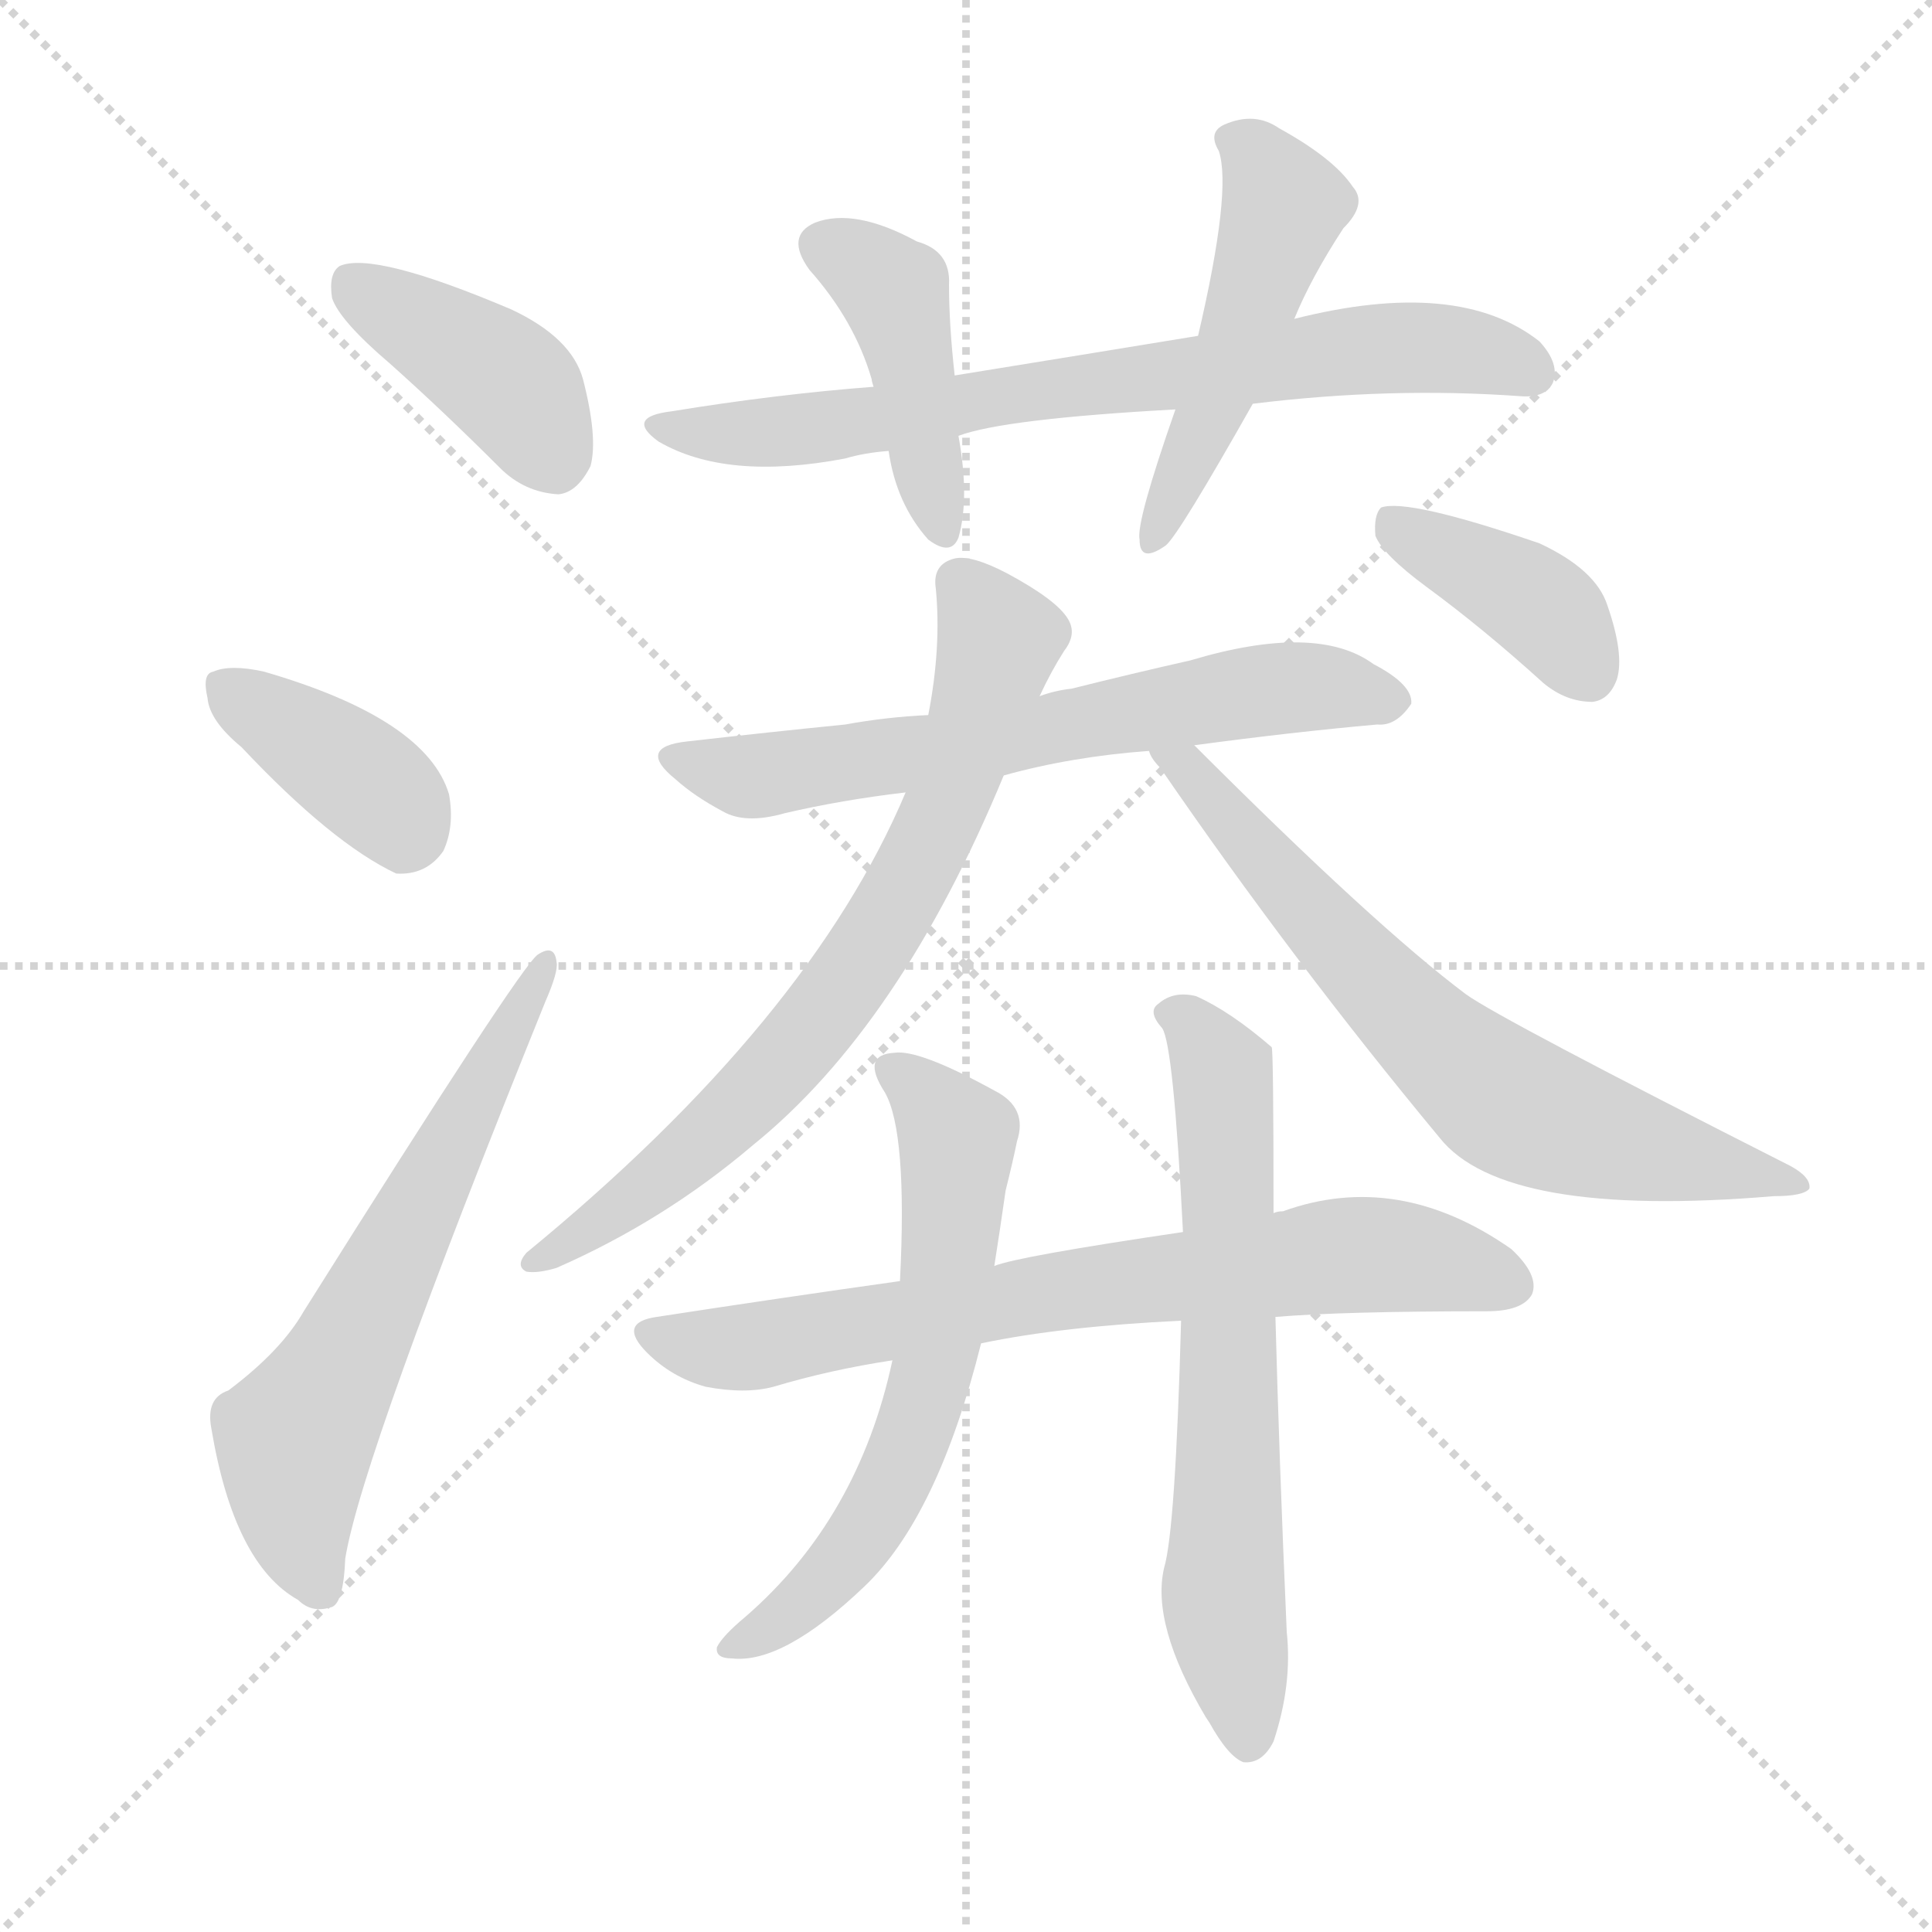 <svg version="1.1" viewBox="0 0 1024 1024" xmlns="http://www.w3.org/2000/svg">
  <g stroke="lightgray" stroke-dasharray="1,1" stroke-width="1" transform="scale(4, 4)">
    <line x1="0" y1="0" x2="256" y2="256"></line>
    <line x1="256" y1="0" x2="0" y2="256"></line>
    <line x1="128" y1="0" x2="128" y2="256"></line>
    <line x1="0" y1="128" x2="256" y2="128"></line>
  </g>
  <g transform="scale(1, -1) translate(0, -900)">
    <style type="text/css">
      
        @keyframes keyframes0 {
          from {
            stroke: blue;
            stroke-dashoffset: 403;
            stroke-width: 128;
          }
          57% {
            animation-timing-function: step-end;
            stroke: blue;
            stroke-dashoffset: 0;
            stroke-width: 128;
          }
          to {
            stroke: white;
            stroke-width: 1024;
          }
        }
        #make-me-a-hanzi-animation-0 {
          animation: keyframes0 0.578s both;
          animation-delay: 0s;
          animation-timing-function: linear;
        }
      
        @keyframes keyframes1 {
          from {
            stroke: blue;
            stroke-dashoffset: 381;
            stroke-width: 128;
          }
          55% {
            animation-timing-function: step-end;
            stroke: blue;
            stroke-dashoffset: 0;
            stroke-width: 128;
          }
          to {
            stroke: white;
            stroke-width: 1024;
          }
        }
        #make-me-a-hanzi-animation-1 {
          animation: keyframes1 0.56s both;
          animation-delay: 0.578s;
          animation-timing-function: linear;
        }
      
        @keyframes keyframes2 {
          from {
            stroke: blue;
            stroke-dashoffset: 622;
            stroke-width: 128;
          }
          67% {
            animation-timing-function: step-end;
            stroke: blue;
            stroke-dashoffset: 0;
            stroke-width: 128;
          }
          to {
            stroke: white;
            stroke-width: 1024;
          }
        }
        #make-me-a-hanzi-animation-2 {
          animation: keyframes2 0.756s both;
          animation-delay: 1.138s;
          animation-timing-function: linear;
        }
      
        @keyframes keyframes3 {
          from {
            stroke: blue;
            stroke-dashoffset: 722;
            stroke-width: 128;
          }
          70% {
            animation-timing-function: step-end;
            stroke: blue;
            stroke-dashoffset: 0;
            stroke-width: 128;
          }
          to {
            stroke: white;
            stroke-width: 1024;
          }
        }
        #make-me-a-hanzi-animation-3 {
          animation: keyframes3 0.838s both;
          animation-delay: 1.894s;
          animation-timing-function: linear;
        }
      
        @keyframes keyframes4 {
          from {
            stroke: blue;
            stroke-dashoffset: 430;
            stroke-width: 128;
          }
          58% {
            animation-timing-function: step-end;
            stroke: blue;
            stroke-dashoffset: 0;
            stroke-width: 128;
          }
          to {
            stroke: white;
            stroke-width: 1024;
          }
        }
        #make-me-a-hanzi-animation-4 {
          animation: keyframes4 0.6s both;
          animation-delay: 2.732s;
          animation-timing-function: linear;
        }
      
        @keyframes keyframes5 {
          from {
            stroke: blue;
            stroke-dashoffset: 484;
            stroke-width: 128;
          }
          61% {
            animation-timing-function: step-end;
            stroke: blue;
            stroke-dashoffset: 0;
            stroke-width: 128;
          }
          to {
            stroke: white;
            stroke-width: 1024;
          }
        }
        #make-me-a-hanzi-animation-5 {
          animation: keyframes5 0.644s both;
          animation-delay: 3.332s;
          animation-timing-function: linear;
        }
      
        @keyframes keyframes6 {
          from {
            stroke: blue;
            stroke-dashoffset: 640;
            stroke-width: 128;
          }
          68% {
            animation-timing-function: step-end;
            stroke: blue;
            stroke-dashoffset: 0;
            stroke-width: 128;
          }
          to {
            stroke: white;
            stroke-width: 1024;
          }
        }
        #make-me-a-hanzi-animation-6 {
          animation: keyframes6 0.771s both;
          animation-delay: 3.976s;
          animation-timing-function: linear;
        }
      
        @keyframes keyframes7 {
          from {
            stroke: blue;
            stroke-dashoffset: 718;
            stroke-width: 128;
          }
          70% {
            animation-timing-function: step-end;
            stroke: blue;
            stroke-dashoffset: 0;
            stroke-width: 128;
          }
          to {
            stroke: white;
            stroke-width: 1024;
          }
        }
        #make-me-a-hanzi-animation-7 {
          animation: keyframes7 0.834s both;
          animation-delay: 4.746s;
          animation-timing-function: linear;
        }
      
        @keyframes keyframes8 {
          from {
            stroke: blue;
            stroke-dashoffset: 678;
            stroke-width: 128;
          }
          69% {
            animation-timing-function: step-end;
            stroke: blue;
            stroke-dashoffset: 0;
            stroke-width: 128;
          }
          to {
            stroke: white;
            stroke-width: 1024;
          }
        }
        #make-me-a-hanzi-animation-8 {
          animation: keyframes8 0.802s both;
          animation-delay: 5.581s;
          animation-timing-function: linear;
        }
      
        @keyframes keyframes9 {
          from {
            stroke: blue;
            stroke-dashoffset: 390;
            stroke-width: 128;
          }
          56% {
            animation-timing-function: step-end;
            stroke: blue;
            stroke-dashoffset: 0;
            stroke-width: 128;
          }
          to {
            stroke: white;
            stroke-width: 1024;
          }
        }
        #make-me-a-hanzi-animation-9 {
          animation: keyframes9 0.567s both;
          animation-delay: 6.382s;
          animation-timing-function: linear;
        }
      
        @keyframes keyframes10 {
          from {
            stroke: blue;
            stroke-dashoffset: 717;
            stroke-width: 128;
          }
          70% {
            animation-timing-function: step-end;
            stroke: blue;
            stroke-dashoffset: 0;
            stroke-width: 128;
          }
          to {
            stroke: white;
            stroke-width: 1024;
          }
        }
        #make-me-a-hanzi-animation-10 {
          animation: keyframes10 0.833s both;
          animation-delay: 6.95s;
          animation-timing-function: linear;
        }
      
        @keyframes keyframes11 {
          from {
            stroke: blue;
            stroke-dashoffset: 617;
            stroke-width: 128;
          }
          67% {
            animation-timing-function: step-end;
            stroke: blue;
            stroke-dashoffset: 0;
            stroke-width: 128;
          }
          to {
            stroke: white;
            stroke-width: 1024;
          }
        }
        #make-me-a-hanzi-animation-11 {
          animation: keyframes11 0.752s both;
          animation-delay: 7.783s;
          animation-timing-function: linear;
        }
      
        @keyframes keyframes12 {
          from {
            stroke: blue;
            stroke-dashoffset: 653;
            stroke-width: 128;
          }
          68% {
            animation-timing-function: step-end;
            stroke: blue;
            stroke-dashoffset: 0;
            stroke-width: 128;
          }
          to {
            stroke: white;
            stroke-width: 1024;
          }
        }
        #make-me-a-hanzi-animation-12 {
          animation: keyframes12 0.781s both;
          animation-delay: 8.535s;
          animation-timing-function: linear;
        }
      
    </style>
    
      <path d="M 207 707 Q 235 682 265 652 Q 278 639 296 638 Q 306 639 313 653 Q 317 668 309 699 Q 303 721 271 736 Q 198 767 180 759 Q 174 755 176 742 Q 180 730 207 707 Z" fill="lightgray"></path>
    
      <path d="M 128 504 Q 176 453 210 437 Q 226 436 235 449 Q 241 462 238 479 Q 226 519 140 544 Q 122 548 113 544 Q 107 543 110 530 Q 111 518 128 504 Z" fill="lightgray"></path>
    
      <path d="M 121 163 Q 109 159 112 143 Q 124 71 158 52 Q 165 45 175 48 Q 182 49 183 74 Q 192 129 289 369 Q 296 385 295 390 Q 294 400 285 394 Q 276 388 161 205 Q 149 184 121 163 Z" fill="lightgray"></path>
    
      <path d="M 664 686 Q 737 695 806 690 Q 819 689 823 697 Q 827 707 816 719 Q 773 753 686 731 L 635 722 Q 574 712 506 701 L 463 695 Q 411 691 356 682 Q 331 679 349 666 Q 385 645 448 657 Q 458 660 471 661 L 508 669 Q 532 678 623 683 L 664 686 Z" fill="lightgray"></path>
    
      <path d="M 506 701 Q 503 728 503 749 Q 504 767 486 772 Q 453 790 432 782 Q 416 775 429 757 Q 453 730 462 699 Q 462 698 463 695 L 471 661 Q 475 633 492 614 Q 504 605 508 615 Q 514 636 508 669 L 506 701 Z" fill="lightgray"></path>
    
      <path d="M 686 731 Q 695 753 712 779 Q 725 792 717 801 Q 707 816 678 832 Q 665 841 649 834 Q 640 830 646 820 Q 653 799 635 722 L 623 683 Q 602 623 604 614 Q 604 601 618 611 Q 625 617 664 686 L 686 731 Z" fill="lightgray"></path>
    
      <path d="M 633 505 Q 685 512 730 516 Q 740 515 748 527 Q 749 537 728 548 Q 698 570 631 550 Q 600 543 568 535 Q 559 534 551 531 L 492 521 Q 470 520 448 516 Q 408 512 364 507 Q 337 504 358 487 Q 368 478 383 470 Q 395 463 416 469 Q 446 476 480 480 L 532 489 Q 568 499 609 502 L 633 505 Z" fill="lightgray"></path>
    
      <path d="M 551 531 Q 557 544 564 555 Q 571 564 566 572 Q 560 582 534 596 Q 515 606 506 604 Q 494 601 496 588 Q 499 557 492 521 L 480 480 Q 429 359 279 236 Q 273 229 279 226 Q 285 225 295 228 Q 352 253 399 293 Q 477 356 532 489 L 551 531 Z" fill="lightgray"></path>
    
      <path d="M 609 502 Q 610 498 615 493 Q 685 391 763 297 Q 797 254 940 266 Q 956 266 959 270 Q 960 276 949 282 Q 795 360 777 373 Q 729 409 633 505 C 612 526 592 527 609 502 Z" fill="lightgray"></path>
    
      <path d="M 756 589 Q 786 567 818 538 Q 830 528 844 528 Q 853 529 857 540 Q 861 553 852 579 Q 846 598 816 612 Q 746 636 732 631 Q 728 627 729 616 Q 733 606 756 589 Z" fill="lightgray"></path>
    
      <path d="M 676 202 Q 712 205 788 205 Q 807 205 812 214 Q 816 224 801 238 Q 741 280 680 258 Q 677 258 675 257 L 627 247 Q 539 234 527 229 L 477 221 Q 413 212 348 202 Q 327 199 343 183 Q 356 170 374 165 Q 395 161 410 165 Q 440 174 473 179 L 520 188 Q 563 197 626 200 L 676 202 Z" fill="lightgray"></path>
    
      <path d="M 527 229 Q 530 248 533 269 Q 537 285 539 295 Q 545 313 527 322 Q 487 344 474 342 Q 456 341 469 321 Q 481 300 477 221 L 473 179 Q 455 95 395 43 Q 383 33 380 27 Q 379 21 388 21 Q 415 18 458 59 Q 497 96 520 188 L 527 229 Z" fill="lightgray"></path>
    
      <path d="M 626 200 Q 623 89 617 69 Q 610 39 639 -10 L 641 -13 Q 651 -31 659 -34 Q 669 -35 675 -23 Q 685 7 682 35 Q 678 126 676 202 L 675 257 Q 675 344 674 345 Q 652 364 634 372 Q 622 375 614 368 Q 608 364 616 355 Q 622 346 627 247 L 626 200 Z" fill="lightgray"></path>
    
    
      <clipPath id="make-me-a-hanzi-clip-0">
        <path d="M 207 707 Q 235 682 265 652 Q 278 639 296 638 Q 306 639 313 653 Q 317 668 309 699 Q 303 721 271 736 Q 198 767 180 759 Q 174 755 176 742 Q 180 730 207 707 Z"></path>
      </clipPath>
      <path clip-path="url(#make-me-a-hanzi-clip-0)" d="M 186 751 L 262 703 L 275 691 L 293 656" fill="none" id="make-me-a-hanzi-animation-0" stroke-dasharray="275 550" stroke-linecap="round"></path>
    
      <clipPath id="make-me-a-hanzi-clip-1">
        <path d="M 128 504 Q 176 453 210 437 Q 226 436 235 449 Q 241 462 238 479 Q 226 519 140 544 Q 122 548 113 544 Q 107 543 110 530 Q 111 518 128 504 Z"></path>
      </clipPath>
      <path clip-path="url(#make-me-a-hanzi-clip-1)" d="M 120 535 L 194 486 L 210 470 L 214 457" fill="none" id="make-me-a-hanzi-animation-1" stroke-dasharray="253 506" stroke-linecap="round"></path>
    
      <clipPath id="make-me-a-hanzi-clip-2">
        <path d="M 121 163 Q 109 159 112 143 Q 124 71 158 52 Q 165 45 175 48 Q 182 49 183 74 Q 192 129 289 369 Q 296 385 295 390 Q 294 400 285 394 Q 276 388 161 205 Q 149 184 121 163 Z"></path>
      </clipPath>
      <path clip-path="url(#make-me-a-hanzi-clip-2)" d="M 170 58 L 158 87 L 156 137 L 289 389" fill="none" id="make-me-a-hanzi-animation-2" stroke-dasharray="494 988" stroke-linecap="round"></path>
    
      <clipPath id="make-me-a-hanzi-clip-3">
        <path d="M 664 686 Q 737 695 806 690 Q 819 689 823 697 Q 827 707 816 719 Q 773 753 686 731 L 635 722 Q 574 712 506 701 L 463 695 Q 411 691 356 682 Q 331 679 349 666 Q 385 645 448 657 Q 458 660 471 661 L 508 669 Q 532 678 623 683 L 664 686 Z"></path>
      </clipPath>
      <path clip-path="url(#make-me-a-hanzi-clip-3)" d="M 351 675 L 421 671 L 531 691 L 733 716 L 782 713 L 812 703" fill="none" id="make-me-a-hanzi-animation-3" stroke-dasharray="594 1188" stroke-linecap="round"></path>
    
      <clipPath id="make-me-a-hanzi-clip-4">
        <path d="M 506 701 Q 503 728 503 749 Q 504 767 486 772 Q 453 790 432 782 Q 416 775 429 757 Q 453 730 462 699 Q 462 698 463 695 L 471 661 Q 475 633 492 614 Q 504 605 508 615 Q 514 636 508 669 L 506 701 Z"></path>
      </clipPath>
      <path clip-path="url(#make-me-a-hanzi-clip-4)" d="M 437 769 L 457 760 L 474 743 L 500 618" fill="none" id="make-me-a-hanzi-animation-4" stroke-dasharray="302 604" stroke-linecap="round"></path>
    
      <clipPath id="make-me-a-hanzi-clip-5">
        <path d="M 686 731 Q 695 753 712 779 Q 725 792 717 801 Q 707 816 678 832 Q 665 841 649 834 Q 640 830 646 820 Q 653 799 635 722 L 623 683 Q 602 623 604 614 Q 604 601 618 611 Q 625 617 664 686 L 686 731 Z"></path>
      </clipPath>
      <path clip-path="url(#make-me-a-hanzi-clip-5)" d="M 659 825 L 681 790 L 644 684 L 612 617" fill="none" id="make-me-a-hanzi-animation-5" stroke-dasharray="356 712" stroke-linecap="round"></path>
    
      <clipPath id="make-me-a-hanzi-clip-6">
        <path d="M 633 505 Q 685 512 730 516 Q 740 515 748 527 Q 749 537 728 548 Q 698 570 631 550 Q 600 543 568 535 Q 559 534 551 531 L 492 521 Q 470 520 448 516 Q 408 512 364 507 Q 337 504 358 487 Q 368 478 383 470 Q 395 463 416 469 Q 446 476 480 480 L 532 489 Q 568 499 609 502 L 633 505 Z"></path>
      </clipPath>
      <path clip-path="url(#make-me-a-hanzi-clip-6)" d="M 359 498 L 395 488 L 662 534 L 738 529" fill="none" id="make-me-a-hanzi-animation-6" stroke-dasharray="512 1024" stroke-linecap="round"></path>
    
      <clipPath id="make-me-a-hanzi-clip-7">
        <path d="M 551 531 Q 557 544 564 555 Q 571 564 566 572 Q 560 582 534 596 Q 515 606 506 604 Q 494 601 496 588 Q 499 557 492 521 L 480 480 Q 429 359 279 236 Q 273 229 279 226 Q 285 225 295 228 Q 352 253 399 293 Q 477 356 532 489 L 551 531 Z"></path>
      </clipPath>
      <path clip-path="url(#make-me-a-hanzi-clip-7)" d="M 508 592 L 530 561 L 502 472 L 462 398 L 401 321 L 348 274 L 283 231" fill="none" id="make-me-a-hanzi-animation-7" stroke-dasharray="590 1180" stroke-linecap="round"></path>
    
      <clipPath id="make-me-a-hanzi-clip-8">
        <path d="M 609 502 Q 610 498 615 493 Q 685 391 763 297 Q 797 254 940 266 Q 956 266 959 270 Q 960 276 949 282 Q 795 360 777 373 Q 729 409 633 505 C 612 526 592 527 609 502 Z"></path>
      </clipPath>
      <path clip-path="url(#make-me-a-hanzi-clip-8)" d="M 615 500 L 633 491 L 709 400 L 796 318 L 851 296 L 953 275" fill="none" id="make-me-a-hanzi-animation-8" stroke-dasharray="550 1100" stroke-linecap="round"></path>
    
      <clipPath id="make-me-a-hanzi-clip-9">
        <path d="M 756 589 Q 786 567 818 538 Q 830 528 844 528 Q 853 529 857 540 Q 861 553 852 579 Q 846 598 816 612 Q 746 636 732 631 Q 728 627 729 616 Q 733 606 756 589 Z"></path>
      </clipPath>
      <path clip-path="url(#make-me-a-hanzi-clip-9)" d="M 736 622 L 817 578 L 842 544" fill="none" id="make-me-a-hanzi-animation-9" stroke-dasharray="262 524" stroke-linecap="round"></path>
    
      <clipPath id="make-me-a-hanzi-clip-10">
        <path d="M 676 202 Q 712 205 788 205 Q 807 205 812 214 Q 816 224 801 238 Q 741 280 680 258 Q 677 258 675 257 L 627 247 Q 539 234 527 229 L 477 221 Q 413 212 348 202 Q 327 199 343 183 Q 356 170 374 165 Q 395 161 410 165 Q 440 174 473 179 L 520 188 Q 563 197 626 200 L 676 202 Z"></path>
      </clipPath>
      <path clip-path="url(#make-me-a-hanzi-clip-10)" d="M 346 192 L 393 186 L 578 219 L 719 235 L 754 233 L 801 219" fill="none" id="make-me-a-hanzi-animation-10" stroke-dasharray="589 1178" stroke-linecap="round"></path>
    
      <clipPath id="make-me-a-hanzi-clip-11">
        <path d="M 527 229 Q 530 248 533 269 Q 537 285 539 295 Q 545 313 527 322 Q 487 344 474 342 Q 456 341 469 321 Q 481 300 477 221 L 473 179 Q 455 95 395 43 Q 383 33 380 27 Q 379 21 388 21 Q 415 18 458 59 Q 497 96 520 188 L 527 229 Z"></path>
      </clipPath>
      <path clip-path="url(#make-me-a-hanzi-clip-11)" d="M 473 331 L 508 296 L 492 165 L 463 94 L 440 63 L 403 33 L 387 28" fill="none" id="make-me-a-hanzi-animation-11" stroke-dasharray="489 978" stroke-linecap="round"></path>
    
      <clipPath id="make-me-a-hanzi-clip-12">
        <path d="M 626 200 Q 623 89 617 69 Q 610 39 639 -10 L 641 -13 Q 651 -31 659 -34 Q 669 -35 675 -23 Q 685 7 682 35 Q 678 126 676 202 L 675 257 Q 675 344 674 345 Q 652 364 634 372 Q 622 375 614 368 Q 608 364 616 355 Q 622 346 627 247 L 626 200 Z"></path>
      </clipPath>
      <path clip-path="url(#make-me-a-hanzi-clip-12)" d="M 622 363 L 648 332 L 648 55 L 661 -23" fill="none" id="make-me-a-hanzi-animation-12" stroke-dasharray="525 1050" stroke-linecap="round"></path>
    
  </g>
</svg>